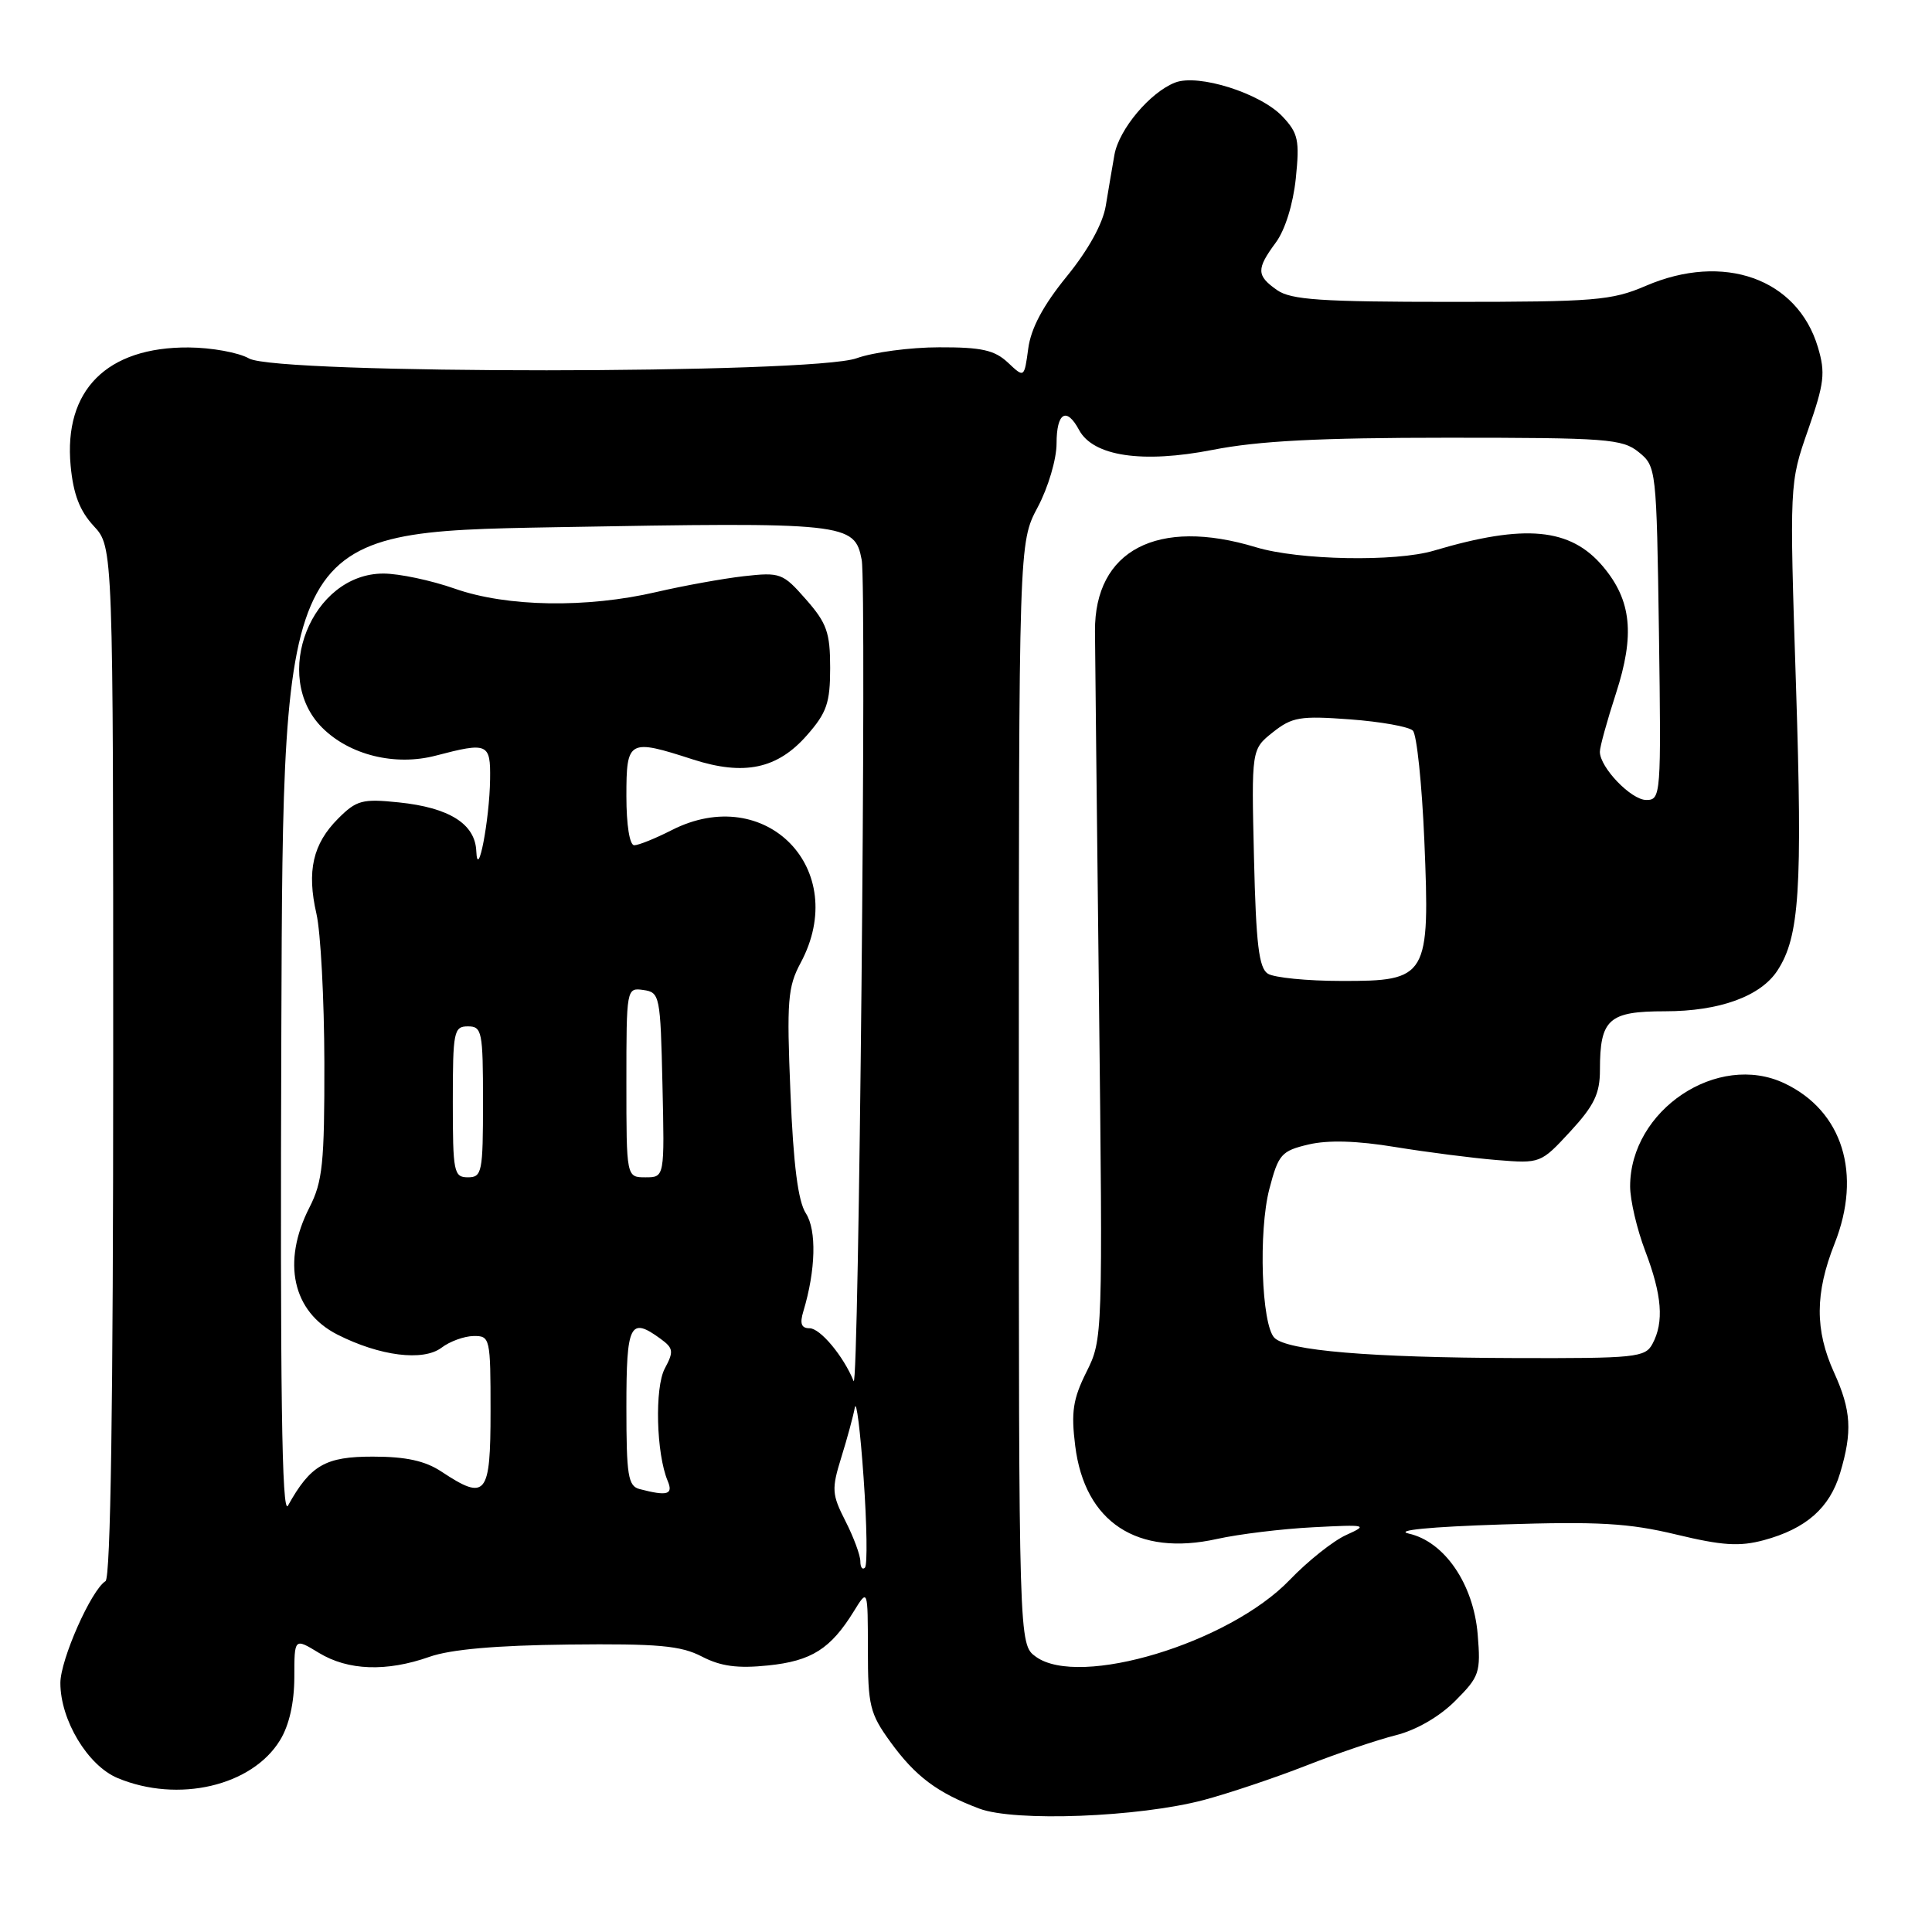 <?xml version="1.0" encoding="UTF-8" standalone="no"?>
<!DOCTYPE svg PUBLIC "-//W3C//DTD SVG 1.1//EN" "http://www.w3.org/Graphics/SVG/1.1/DTD/svg11.dtd" >
<svg xmlns="http://www.w3.org/2000/svg" xmlns:xlink="http://www.w3.org/1999/xlink" version="1.1" viewBox="0 0 256 256">
 <g >
 <path fill="currentColor"
d=" M 159.50 238.51 C 162.80 237.63 168.88 235.59 173.00 233.98 C 177.12 232.36 182.50 230.54 184.94 229.93 C 187.65 229.25 190.72 227.48 192.81 225.39 C 196.04 222.16 196.22 221.64 195.80 216.55 C 195.24 209.88 191.40 204.27 186.67 203.21 C 184.72 202.77 189.47 202.31 199.00 202.00 C 211.82 201.59 215.82 201.82 222.10 203.33 C 228.21 204.80 230.48 204.95 233.72 204.08 C 239.30 202.57 242.44 199.82 243.82 195.20 C 245.47 189.70 245.30 186.88 243.02 181.86 C 240.47 176.24 240.49 171.36 243.09 164.79 C 246.76 155.54 244.15 147.20 236.46 143.55 C 227.60 139.34 216.00 147.09 216.00 157.20 C 216.00 159.02 216.90 162.87 218.00 165.76 C 220.23 171.62 220.51 175.18 218.96 178.07 C 218.00 179.87 216.74 180.00 200.71 179.95 C 181.56 179.89 170.57 178.97 168.87 177.27 C 167.15 175.55 166.73 163.15 168.20 157.53 C 169.40 152.94 169.79 152.50 173.39 151.65 C 175.99 151.04 179.81 151.15 184.89 151.99 C 189.08 152.67 195.12 153.45 198.32 153.71 C 204.11 154.18 204.16 154.16 208.07 149.93 C 211.24 146.49 212.00 144.92 212.00 141.77 C 212.00 135.03 213.15 134.00 220.63 134.00 C 227.84 134.00 233.29 132.02 235.52 128.60 C 238.44 124.12 238.85 117.87 237.98 90.89 C 237.11 64.03 237.11 64.03 239.58 56.96 C 241.74 50.77 241.90 49.41 240.88 46.00 C 238.16 36.91 228.39 33.43 218.07 37.88 C 213.56 39.82 211.32 40.00 192.29 40.00 C 175.04 40.00 171.06 39.73 169.22 38.44 C 166.48 36.52 166.45 35.66 169.05 32.14 C 170.28 30.48 171.34 27.07 171.70 23.65 C 172.22 18.59 172.02 17.65 169.95 15.45 C 167.05 12.36 158.78 9.74 155.71 10.94 C 152.39 12.23 148.28 17.12 147.67 20.50 C 147.38 22.15 146.86 25.20 146.52 27.27 C 146.13 29.64 144.20 33.13 141.34 36.64 C 138.23 40.46 136.61 43.49 136.25 46.17 C 135.72 50.09 135.72 50.09 133.55 48.04 C 131.78 46.39 130.06 46.00 124.44 46.02 C 120.62 46.02 115.70 46.68 113.50 47.47 C 107.64 49.58 36.69 49.61 33.00 47.50 C 31.62 46.71 28.02 46.06 25.00 46.04 C 14.15 45.97 8.43 51.70 9.36 61.71 C 9.71 65.48 10.56 67.69 12.42 69.70 C 15.00 72.48 15.00 72.48 15.00 140.68 C 15.00 185.92 14.66 209.09 13.98 209.51 C 12.09 210.68 8.00 219.91 8.00 223.01 C 8.00 227.92 11.63 233.95 15.58 235.60 C 23.60 238.95 33.41 236.66 37.11 230.58 C 38.32 228.61 38.99 225.62 39.00 222.26 C 39.00 217.03 39.00 217.03 42.25 219.01 C 46.11 221.36 51.20 221.55 56.90 219.54 C 59.69 218.55 65.71 218.02 75.34 217.91 C 87.18 217.78 90.21 218.05 93.00 219.50 C 95.51 220.80 97.74 221.10 101.79 220.68 C 107.53 220.09 110.06 218.49 113.14 213.50 C 114.99 210.50 114.99 210.50 115.00 218.60 C 115.00 226.00 115.26 227.06 117.98 230.81 C 121.29 235.38 124.19 237.55 129.76 239.65 C 134.47 241.42 150.89 240.79 159.50 238.51 Z  M 137.25 219.52 C 135.00 217.89 135.00 217.89 135.00 144.90 C 135.00 71.91 135.00 71.91 137.50 67.21 C 138.89 64.60 140.00 60.85 140.00 58.76 C 140.00 54.66 141.32 53.87 142.98 56.97 C 144.85 60.46 151.38 61.43 160.68 59.61 C 166.74 58.42 174.79 58.00 191.82 58.00 C 212.93 58.00 214.97 58.15 217.14 59.91 C 219.47 61.80 219.50 62.08 219.82 83.91 C 220.12 105.41 220.08 106.00 218.14 106.00 C 216.14 106.00 212.01 101.71 211.99 99.62 C 211.98 99.00 212.94 95.52 214.12 91.89 C 216.65 84.11 216.19 79.56 212.40 75.06 C 208.09 69.95 202.06 69.38 190.01 72.96 C 184.91 74.48 172.08 74.23 166.41 72.51 C 153.36 68.55 145.03 72.90 145.09 83.64 C 145.10 85.76 145.34 107.74 145.62 132.47 C 146.13 177.14 146.12 177.47 143.96 181.79 C 142.17 185.38 141.91 187.10 142.47 191.58 C 143.73 201.71 150.68 206.27 161.26 203.92 C 164.14 203.28 169.88 202.58 174.00 202.37 C 181.10 202.00 181.33 202.06 178.39 203.39 C 176.67 204.16 173.30 206.84 170.89 209.35 C 162.86 217.71 143.01 223.71 137.25 219.52 Z  M 114.00 206.88 C 114.00 206.08 113.11 203.68 112.03 201.56 C 110.22 198.00 110.17 197.33 111.48 193.10 C 112.27 190.57 113.07 187.60 113.27 186.50 C 113.47 185.40 114.00 189.59 114.43 195.80 C 114.87 202.02 114.95 207.38 114.61 207.72 C 114.28 208.06 114.00 207.68 114.00 206.88 Z  M 37.28 136.00 C 37.50 70.50 37.50 70.50 73.50 69.86 C 112.21 69.17 113.25 69.28 114.18 74.19 C 114.85 77.77 113.80 184.70 113.11 183.00 C 111.76 179.68 108.68 176.00 107.27 176.00 C 106.18 176.00 105.95 175.39 106.45 173.75 C 108.09 168.31 108.23 163.00 106.78 160.77 C 105.75 159.18 105.13 154.38 104.74 144.82 C 104.23 132.60 104.38 130.77 106.09 127.58 C 112.72 115.20 101.47 103.64 89.00 110.00 C 86.84 111.10 84.61 112.00 84.04 112.00 C 83.43 112.00 83.00 109.33 83.00 105.50 C 83.00 98.02 83.28 97.87 91.81 100.63 C 98.60 102.82 103.01 101.89 106.92 97.43 C 109.55 94.44 110.00 93.14 110.00 88.50 C 110.00 83.82 109.56 82.57 106.80 79.43 C 103.73 75.93 103.40 75.81 98.55 76.35 C 95.77 76.67 90.58 77.61 87.00 78.44 C 77.74 80.60 67.17 80.43 60.26 78.00 C 57.13 76.90 52.87 76.00 50.80 76.00 C 41.28 76.00 35.88 89.61 42.69 96.42 C 46.33 100.06 52.37 101.54 57.76 100.12 C 64.63 98.32 65.01 98.48 64.94 103.25 C 64.87 108.62 63.29 116.87 63.11 112.77 C 62.96 109.17 59.53 107.01 52.83 106.32 C 48.01 105.82 47.24 106.03 44.81 108.46 C 41.45 111.82 40.63 115.42 41.93 121.08 C 42.49 123.51 42.96 132.38 42.98 140.79 C 43.00 154.14 42.75 156.58 41.00 160.00 C 37.31 167.23 38.76 173.82 44.71 176.84 C 50.33 179.69 56.07 180.41 58.50 178.58 C 59.60 177.74 61.51 177.05 62.75 177.03 C 64.94 177.00 65.00 177.29 65.00 187.00 C 65.00 198.18 64.41 198.91 58.50 195.00 C 56.34 193.57 53.80 193.01 49.42 193.01 C 43.11 193.00 41.14 194.14 38.16 199.50 C 37.34 200.98 37.11 184.43 37.28 136.00 Z  M 84.75 197.31 C 83.22 196.91 83.00 195.52 83.00 186.43 C 83.00 175.40 83.48 174.44 87.53 177.40 C 89.23 178.64 89.30 179.08 88.09 181.33 C 86.73 183.88 86.95 192.63 88.48 196.25 C 89.23 198.04 88.43 198.27 84.75 197.31 Z  M 60.00 146.00 C 60.00 136.67 60.13 136.00 62.00 136.00 C 63.87 136.00 64.00 136.67 64.00 146.00 C 64.00 155.33 63.87 156.00 62.00 156.00 C 60.13 156.00 60.00 155.33 60.00 146.00 Z  M 83.00 143.43 C 83.00 130.97 83.02 130.86 85.25 131.18 C 87.43 131.49 87.51 131.91 87.78 143.75 C 88.06 156.00 88.06 156.00 85.53 156.00 C 83.00 156.00 83.00 156.00 83.00 143.43 Z  M 168.00 129.02 C 166.81 128.27 166.43 125.12 166.16 113.68 C 165.82 99.29 165.82 99.29 168.66 97.03 C 171.21 95.01 172.27 94.83 178.88 95.32 C 182.94 95.62 186.69 96.29 187.21 96.81 C 187.73 97.33 188.41 103.86 188.73 111.33 C 189.49 129.49 189.19 130.01 177.73 129.98 C 173.20 129.98 168.82 129.54 168.00 129.02 Z "/>
</g>
</svg>